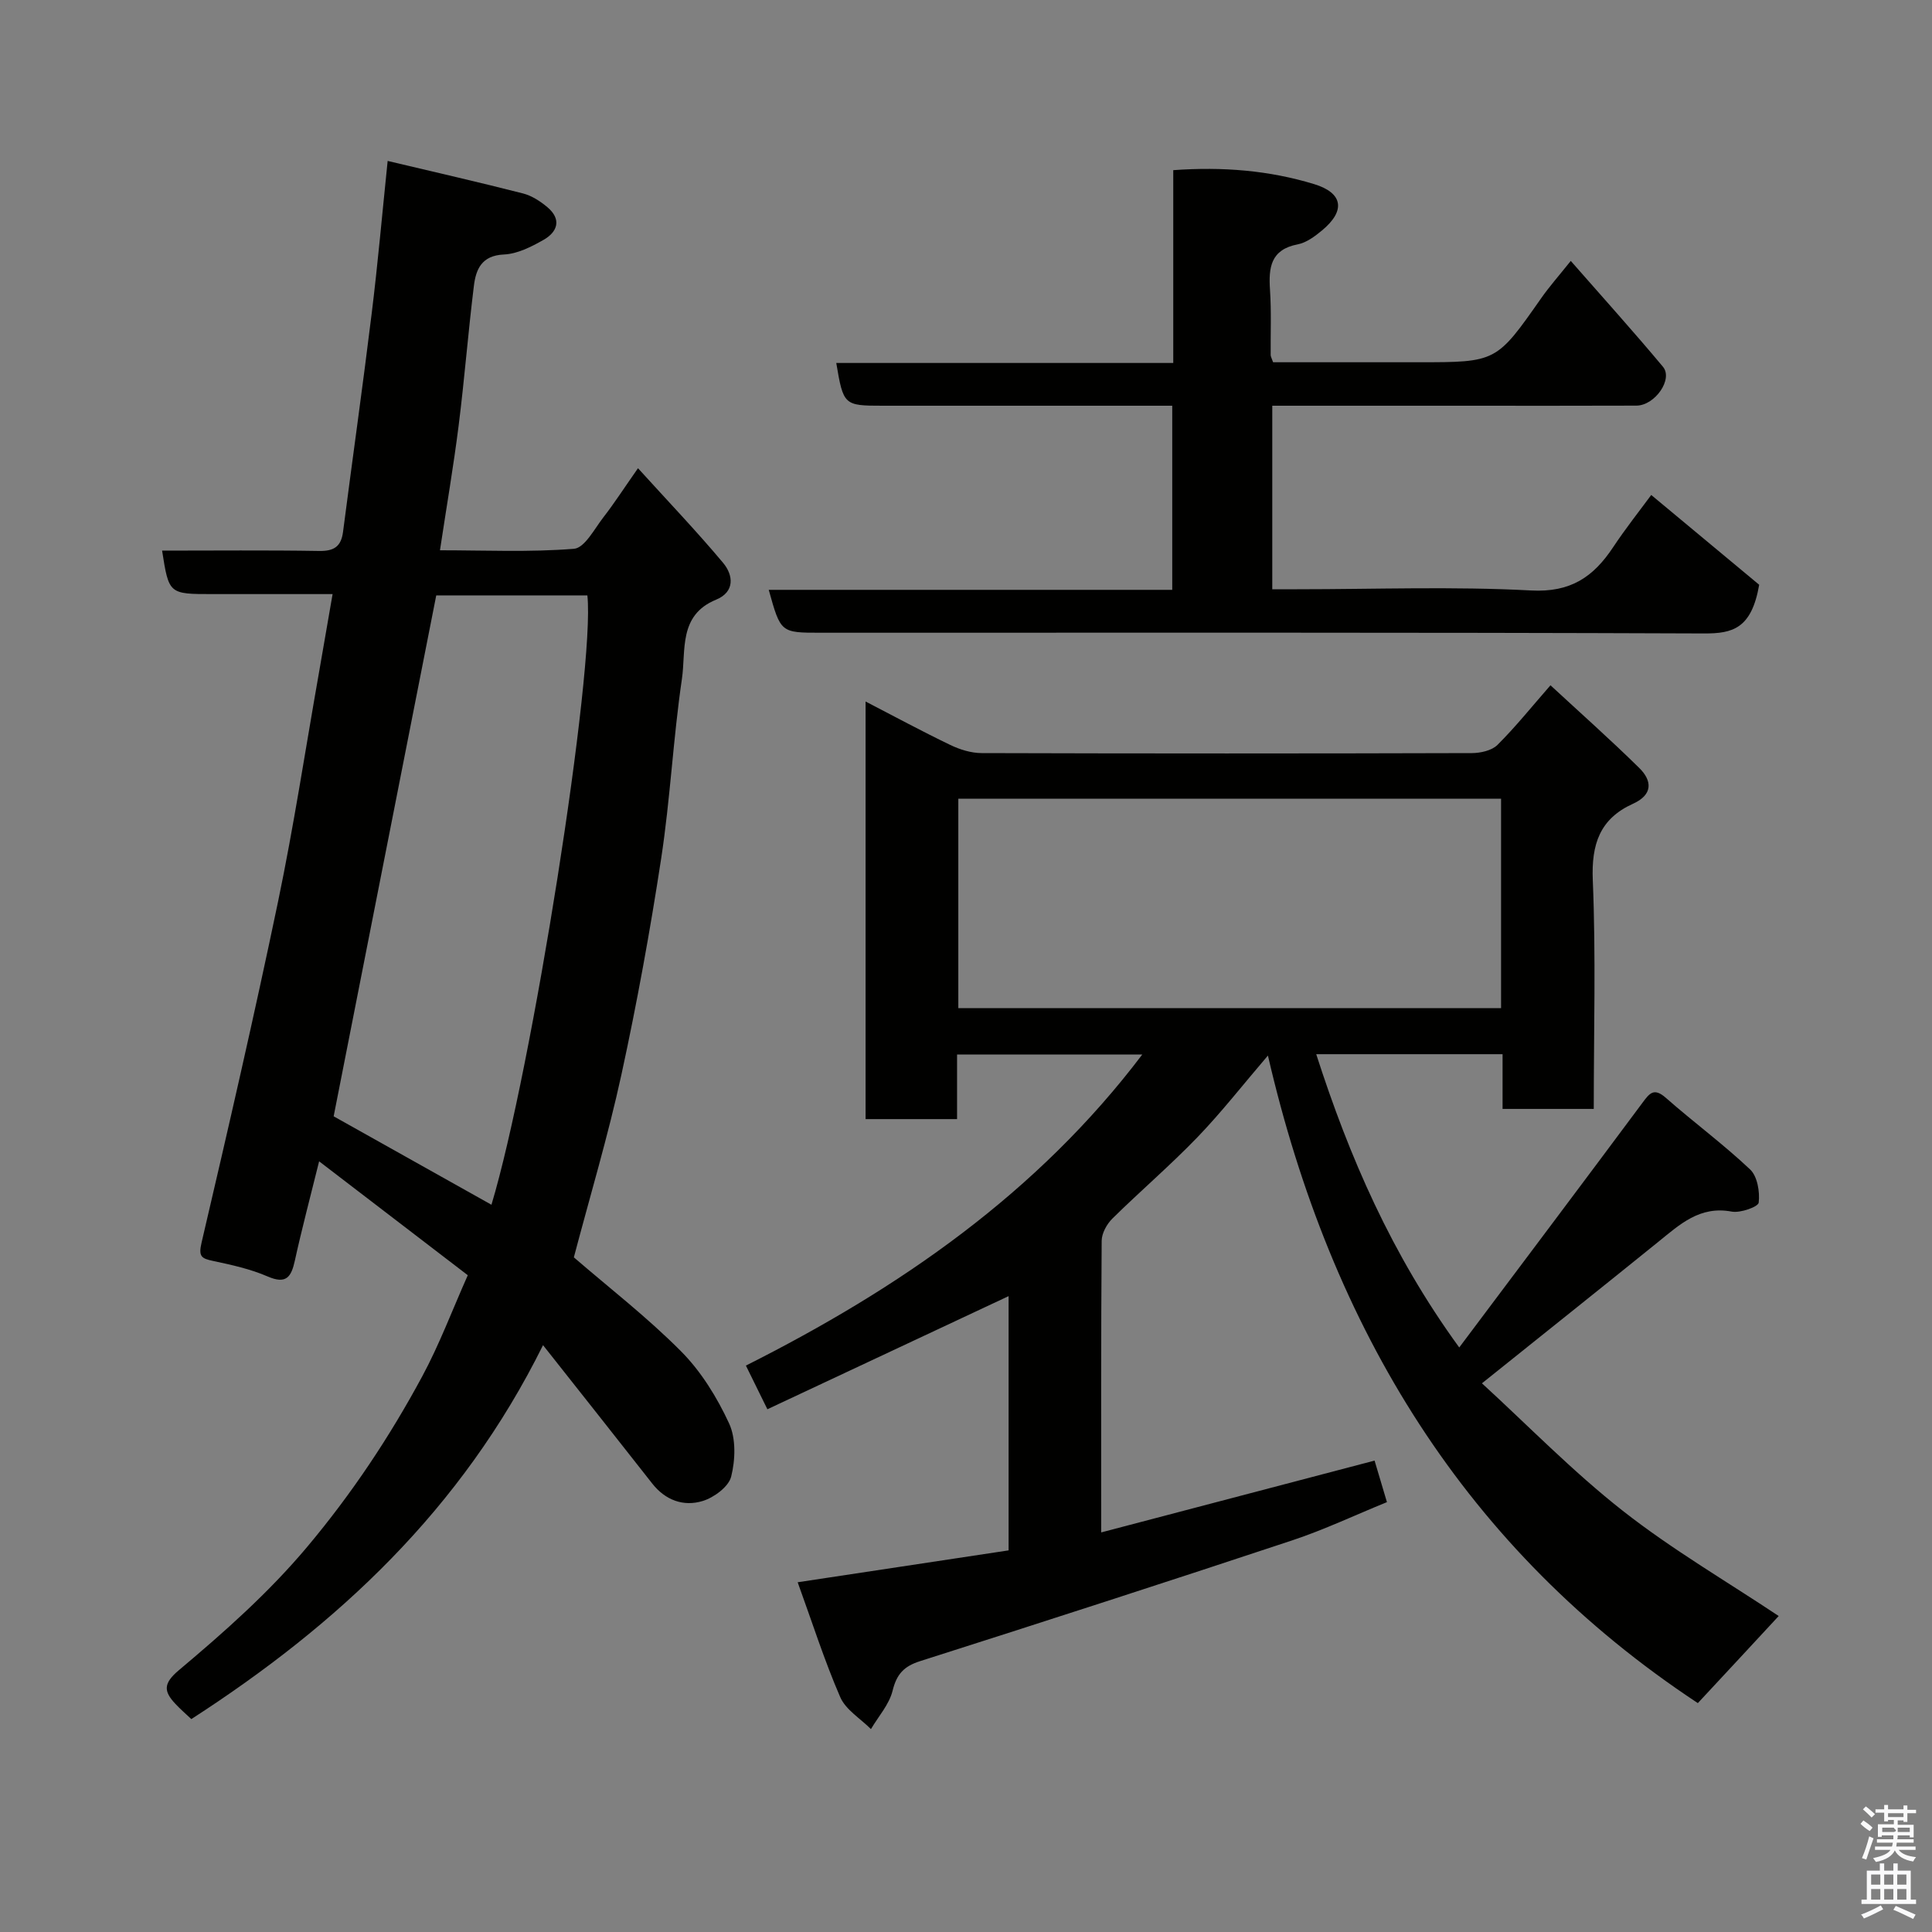 <svg enable-background="new 0 0 400 400" viewBox="0 0 400 400" xmlns="http://www.w3.org/2000/svg"><rect x="0" y="0" width="400" height="400" fill="#808080" stroke="none"/><path d="m385.2 377.6.6-.7c.6.4 1.3.9 1.9 1.5l-.6.7c-.8-.5-1.4-1-1.9-1.5zm.3 7.1c.6-1.4 1.1-2.9 1.5-4.5.3.1.6.3.9.4-.5 1.4-1 2.9-1.5 4.4zm.2-10.1.6-.6c.7.5 1.3 1.1 1.9 1.6l-.7.7c-.6-.6-1.2-1.2-1.8-1.7zm8.4-.8h.8v.9h1.8v.7h-1.8v1.8h-.8v-.3h-1.2v.9h3.3v2.6h-.8v-.4h-2.5c0 .3 0 .6-.1.8h3.4v.7h-3.5c0 .3-.1.6-.1.8h4v.7h-3.5c.7.9 1.9 1.3 3.6 1.5-.2.2-.4.5-.6.9-1.9-.3-3.2-1.1-3.8-2.3-.5 1.1-1.8 2-3.9 2.4-.2-.3-.4-.5-.6-.8 1.9-.4 3.1-.9 3.6-1.7h-3.2v-.7h3.5c.1-.2.1-.5.2-.8h-3.3v-.7h3.4c0-.2 0-.5 0-.8h-2.4v.3h-.8v-2.6h3.3v-.9h-1.2v.3h-.8v-1.8h-1.8v-.7h1.8v-.9h.8v.9h3.2zm-4.4 5.5h2.4c1-.3 0-.6 0-.9h-2.4zm1.2-3.1h3.2v-.8h-3.2zm4.4 2.2h-2.4v.9h2.5v-.9z" fill="#fafafb"/><path d="m389.2 385.8h.9v1.5h1.9v-1.5h.9v1.5h2.7v6h1.1v.9h-11.3v-.9h1.1v-6h2.7zm.2 8.7.5.8c-1.2.6-2.5 1.3-4 1.9-.2-.3-.3-.6-.6-.8 1.6-.6 3-1.3 4.1-1.9zm-2-4.3h1.9v-2.1h-1.9zm0 3.1h1.9v-2.2h-1.9zm2.7-3.1h1.9v-2.1h-1.9zm0 3.1h1.9v-2.2h-1.9zm2.4 1.3c1.4.6 2.7 1.2 4.1 1.8l-.5.9c-1.5-.7-2.8-1.4-4.1-1.9zm2.2-6.5h-1.9v2.1h1.9zm-1.9 5.2h1.9v-2.2h-1.9z" fill="#fafafb"/><g fill="#010100"><path d="m351.52 352.61c-48.07-31.73-75.93-77.44-89.01-134.07-5.19 6.06-9.63 11.76-14.61 16.93-5.63 5.84-11.82 11.13-17.6 16.83-1.15 1.14-2.2 3.04-2.21 4.59-.15 19.82-.1 39.63-.1 60.38 19.03-5 37.61-9.88 56.6-14.87.7 2.35 1.51 5.07 2.56 8.6-6.52 2.65-12.96 5.71-19.68 7.94-25.61 8.5-51.29 16.8-77 24.99-3.35 1.07-4.83 2.7-5.67 6.12-.7 2.84-2.93 5.31-4.48 7.94-2.17-2.18-5.22-3.99-6.36-6.62-3.28-7.56-5.79-15.46-8.81-23.78 15.12-2.29 29.36-4.44 43.67-6.6 0-17.9 0-35.2 0-52.64-16.65 7.81-33.19 15.57-49.94 23.42-1.67-3.4-2.95-5.99-4.45-9.04 31.8-16.01 60.31-35.67 82.07-64.41-12.73 0-25.26 0-38.35 0v13.38c-6.6 0-12.65 0-18.94 0 0-28.78 0-57.37 0-86.46 5.99 3.1 11.7 6.19 17.55 9 1.99.96 4.33 1.68 6.51 1.68 33.82.1 67.65.1 101.47 0 1.8-.01 4.11-.52 5.29-1.69 3.72-3.7 7.02-7.82 10.98-12.35 6.08 5.63 12.4 11.23 18.4 17.14 2.69 2.66 2.8 5.53-1.32 7.39-6.87 3.11-8.63 8.37-8.32 15.83.65 15.63.2 31.3.2 47.35-6.22 0-12.27 0-18.88 0 0-3.62 0-7.35 0-11.33-13.14 0-25.75 0-38.58 0 6.82 21.18 15.56 41.41 29.61 60.72 12.88-17.18 25.45-33.87 37.92-50.64 1.47-1.98 2.37-3.23 4.85-1.05 5.73 5.04 11.9 9.59 17.44 14.82 1.52 1.43 2.05 4.63 1.79 6.88-.1.87-3.79 2.19-5.58 1.86-6.62-1.25-10.75 2.66-15.22 6.27-11.83 9.56-23.72 19.04-36.5 29.28 9.48 8.68 18.76 18.23 29.15 26.39 10.21 8.02 21.54 14.62 32.29 21.79-5.27 5.7-10.89 11.74-16.74 18.03zm-40.74-187.25c-37.8 0-75.16 0-112.37 0v43.37h112.37c0-14.53 0-28.79 0-43.37z"/><path d="m96.85 264.02c-10.22-7.83-20.2-15.48-30.78-23.58-1.83 7.4-3.57 13.94-5.02 20.54-.75 3.41-1.77 4.98-5.66 3.29-3.55-1.54-7.44-2.39-11.25-3.2-2.45-.52-3.09-.9-2.4-3.83 5.49-23.46 10.9-46.94 15.82-70.53 3.26-15.65 5.66-31.47 8.44-47.22.93-5.29 1.83-10.59 2.86-16.49-8.35 0-16.61 0-24.86 0-9.03 0-9.03 0-10.44-9 10.86 0 21.69-.11 32.51.07 3.05.05 4.55-.88 4.95-3.94 1.95-15.1 4.09-30.17 5.94-45.28 1.26-10.22 2.16-20.49 3.3-31.53 9.73 2.31 18.91 4.4 28.02 6.73 1.81.46 3.57 1.61 5.03 2.83 3.01 2.52 2.15 5.13-.81 6.8-2.52 1.43-5.4 2.89-8.18 3.01-4.62.21-5.79 3.08-6.21 6.52-1.19 9.61-1.94 19.27-3.15 28.87-1.06 8.41-2.5 16.78-3.87 25.85 9.31 0 18.58.43 27.75-.31 2.21-.18 4.24-4.14 6.11-6.55 2.29-2.95 4.31-6.1 7.14-10.13 6.15 6.78 12.1 13 17.62 19.59 2.14 2.56 2.47 6.02-1.46 7.63-7.83 3.21-6.2 10.54-7.07 16.43-1.81 12.33-2.41 24.83-4.29 37.14-2.29 14.99-5.01 29.94-8.23 44.75-2.76 12.69-6.51 25.17-9.85 37.84 7.27 6.28 15.21 12.42 22.22 19.48 4.14 4.17 7.43 9.52 9.92 14.9 1.45 3.14 1.3 7.55.43 11.02-.53 2.1-3.56 4.33-5.91 5.05-3.94 1.2-7.7-.14-10.43-3.62-7.28-9.28-14.6-18.51-22.61-28.65-16.87 34.04-42.52 57.86-72.82 77.42-1.18-1.12-2.31-2.09-3.32-3.18-2.41-2.58-2.52-4.2.75-6.95 9.4-7.9 18.57-16.01 26.58-25.55 9.23-11 17.06-22.77 23.81-35.3 3.53-6.55 6.17-13.61 9.42-20.92zm4.9-14.59c8.37-27.79 21.5-110.87 19.86-126.16-10.71 0-21.45 0-31.29 0-7.12 36.15-14.16 71.91-21.24 107.85 10.54 5.91 21.62 12.12 32.67 18.31z"/><path d="m364.22 121.07c-1.58 9.1-5.5 10.1-11.4 10.08-60.98-.24-121.95-.15-182.93-.15-8.26 0-8.26 0-10.73-8.88h83.54c0-12.87 0-25.25 0-38.12-7.12 0-14.08 0-21.03 0-13 0-25.99 0-38.99 0-7.94 0-8.07-.12-9.54-8.85h69.77c0-13.53 0-26.58 0-39.92 10.26-.74 19.85.05 29.17 2.89 6 1.83 6.54 5.51 1.65 9.57-1.48 1.23-3.24 2.55-5.05 2.9-5.61 1.08-6.05 4.79-5.74 9.43.3 4.48.1 8.99.14 13.49 0 .3.19.6.5 1.49h30.11c16.14 0 16.12-.02 25.39-13.25 1.67-2.39 3.62-4.59 6.13-7.73 6.62 7.56 13 14.62 19.09 21.92 2.14 2.57-1.67 8.03-5.51 8.04-12 .05-23.99.02-35.99.02-12.99 0-25.98 0-39.39 0v38h5.12c16.16 0 32.35-.61 48.47.25 8.19.44 12.9-2.81 16.97-8.94 2.61-3.93 5.55-7.64 7.9-10.83 7.96 6.62 15.7 13.06 22.35 18.59z"/></g></svg>